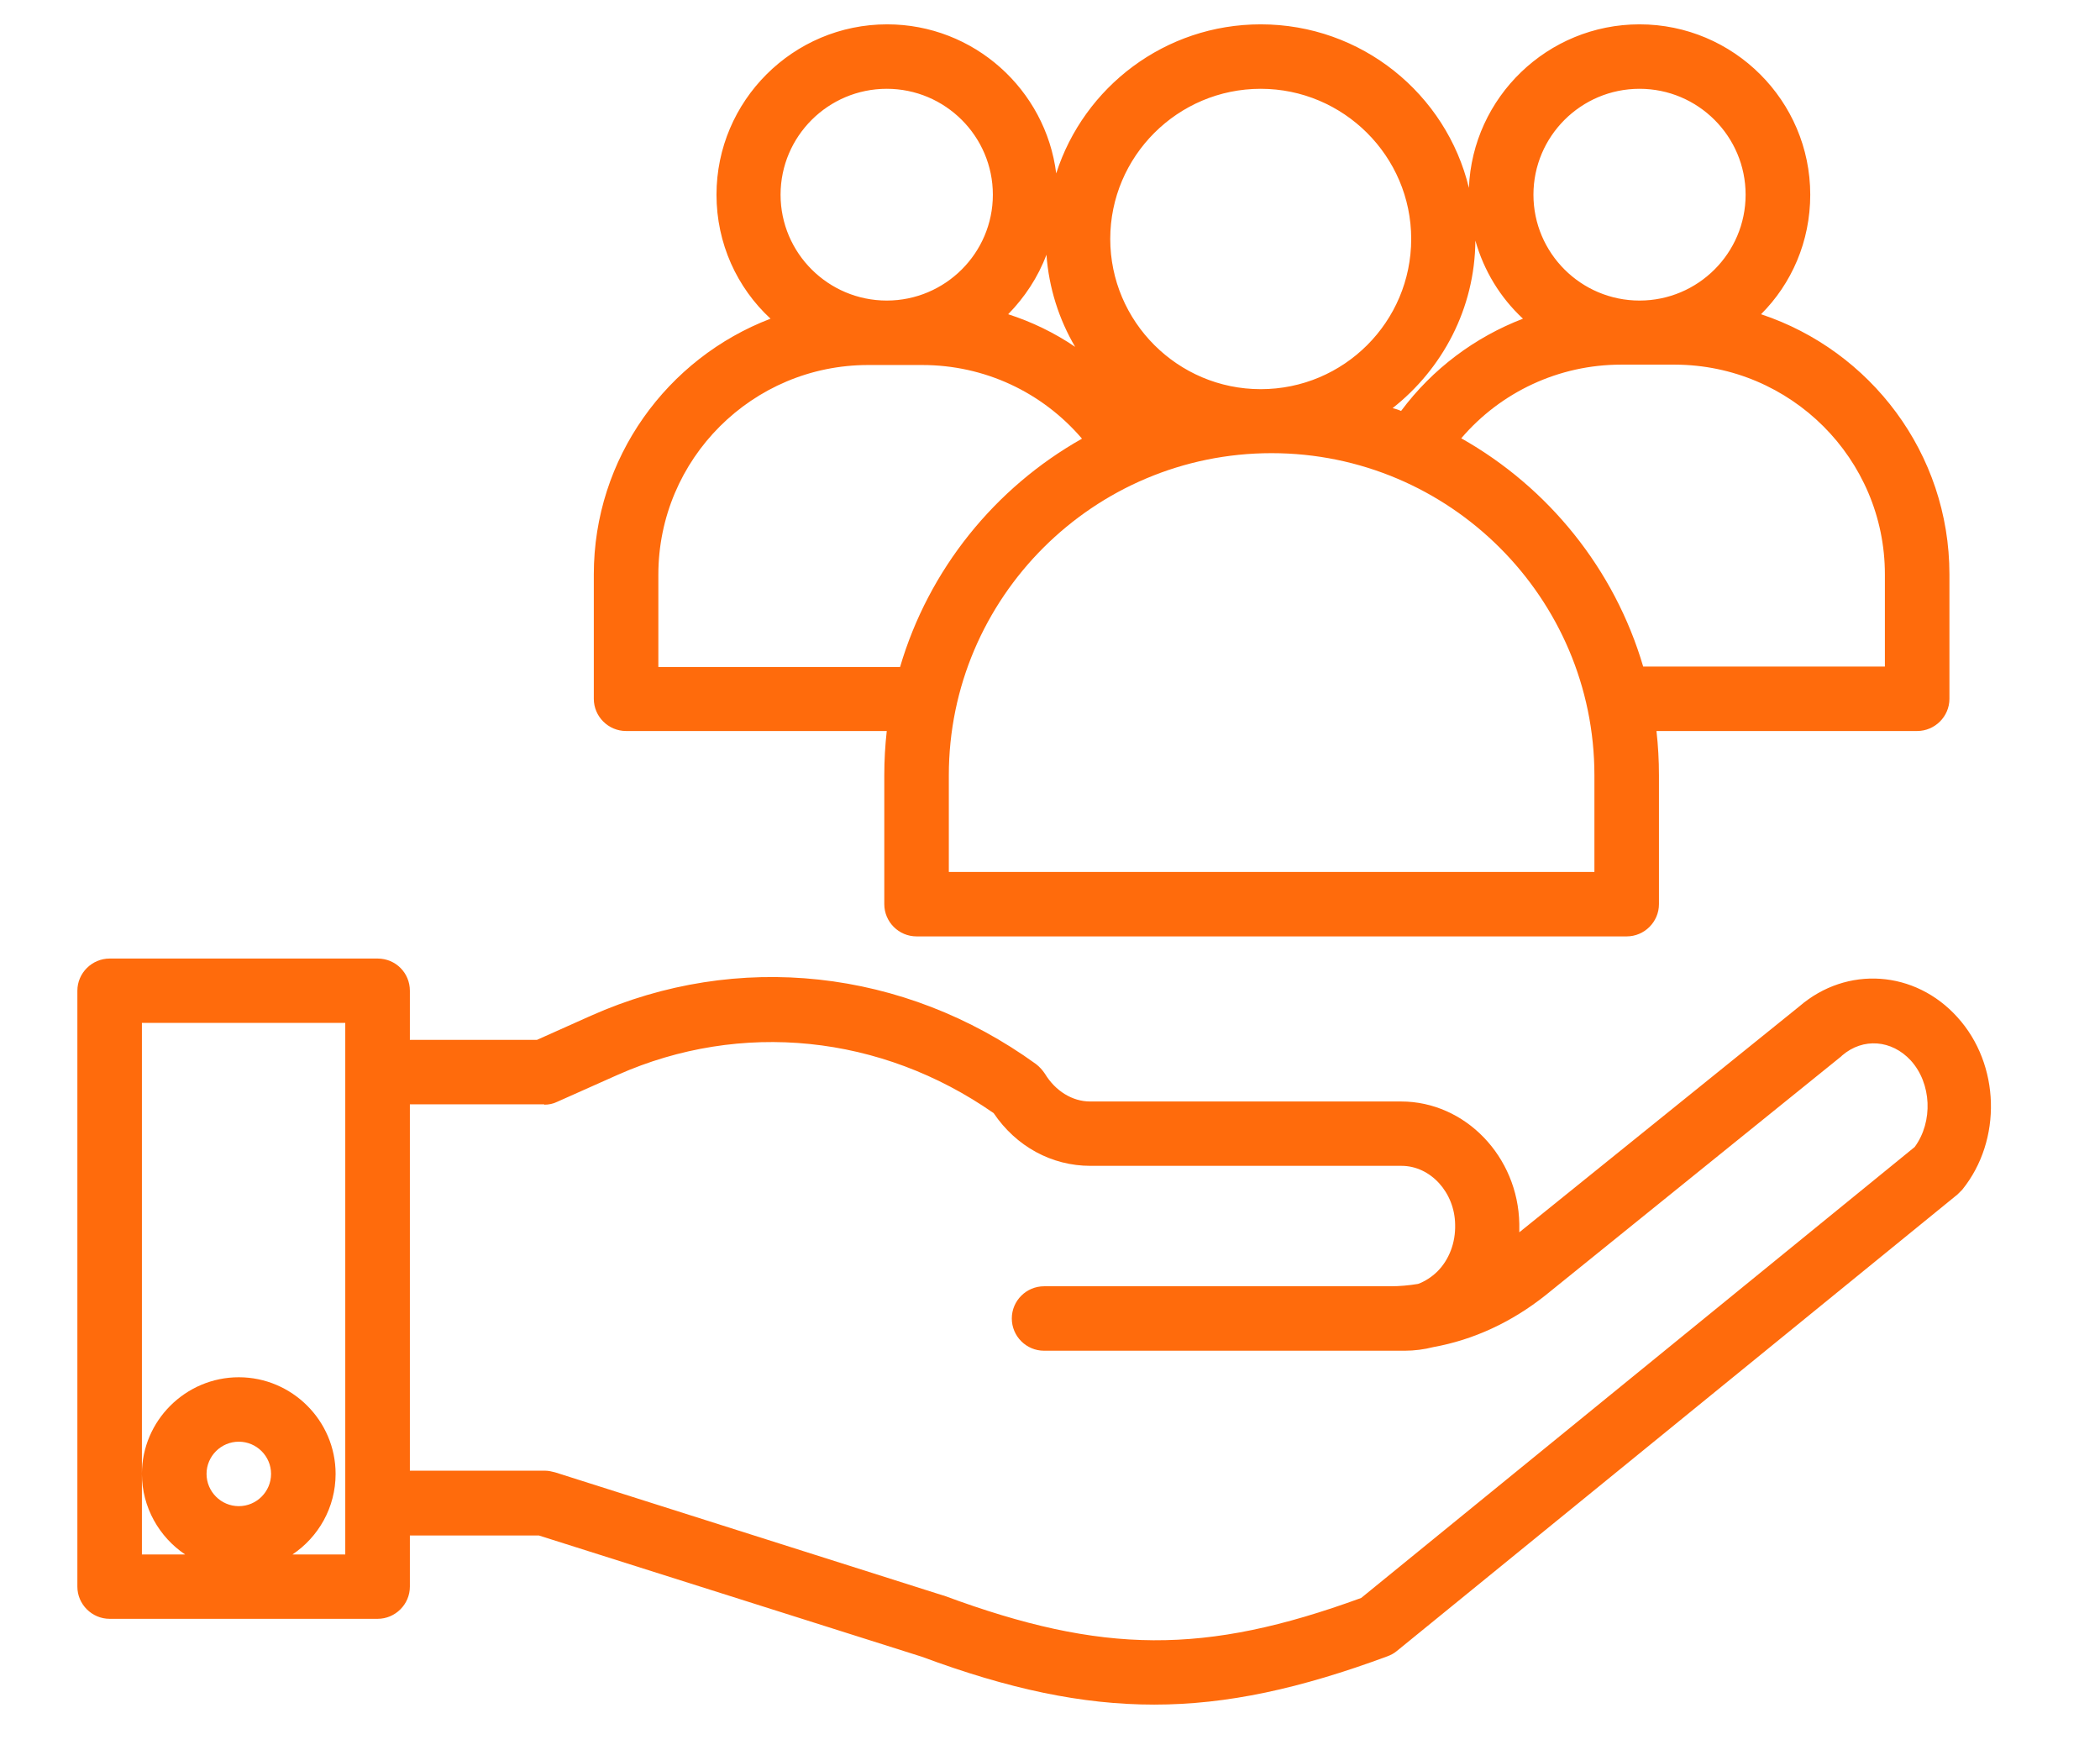 <svg xmlns="http://www.w3.org/2000/svg" xmlns:xlink="http://www.w3.org/1999/xlink" width="120"
  zoomAndPan="magnify" viewBox="0 0 90 75" height="100" preserveAspectRatio="xMidYMid meet"
  version="1.0">
  <defs>
    <clipPath id="6a47b97d0f">
      <path d="M 25 1.043 L 84 1.043 L 84 41 L 25 41 Z M 25 1.043 " clip-rule="nonzero" />
    </clipPath>
    <clipPath id="3582845797">
      <path d="M 3.312 41 L 85.812 41 L 85.812 73.043 L 3.312 73.043 Z M 3.312 41 "
        clip-rule="nonzero" />
    </clipPath>
  </defs>
  <g clip-path="url(#6a47b97d0f)">
    <path fill="#ff6b0c"
      d="M 25.449 24.613 L 25.449 29.945 C 25.449 30.703 26.07 31.324 26.832 31.324 L 38.004 31.324 C 37.934 31.945 37.898 32.582 37.898 33.223 L 37.898 38.742 C 37.898 39.504 38.52 40.125 39.281 40.125 L 69.715 40.125 C 70.473 40.125 71.098 39.504 71.098 38.742 L 71.098 33.223 C 71.098 32.582 71.062 31.945 70.992 31.324 L 82.164 31.324 C 82.922 31.324 83.547 30.703 83.547 29.945 L 83.547 24.613 C 83.547 19.418 80.156 15.02 75.473 13.465 C 76.785 12.156 77.582 10.344 77.582 8.344 C 77.582 4.32 74.297 1.043 70.266 1.043 C 66.324 1.043 63.109 4.168 62.953 8.051 C 61.984 4.027 58.352 1.043 54.031 1.043 C 49.934 1.043 46.457 3.719 45.266 7.43 C 44.816 3.84 41.738 1.043 38.02 1.043 C 33.992 1.043 30.707 4.32 30.707 8.344 C 30.707 10.43 31.586 12.328 33.023 13.656 C 28.598 15.348 25.449 19.625 25.449 24.613 Z M 80.781 24.613 L 80.781 28.562 L 70.422 28.562 C 69.195 24.387 66.359 20.887 62.625 18.781 C 64.32 16.797 66.809 15.625 69.473 15.625 L 71.789 15.625 C 76.75 15.641 80.781 19.66 80.781 24.613 Z M 70.266 3.805 C 72.773 3.805 74.812 5.84 74.812 8.344 C 74.812 10.844 72.773 12.879 70.266 12.879 C 67.758 12.879 65.719 10.844 65.719 8.344 C 65.719 5.84 67.758 3.805 70.266 3.805 Z M 63.23 10.309 C 63.594 11.602 64.301 12.758 65.27 13.656 C 63.211 14.449 61.398 15.797 60.047 17.609 C 59.926 17.555 59.805 17.52 59.684 17.488 C 61.812 15.812 63.211 13.227 63.23 10.309 Z M 54.031 3.805 C 57.574 3.805 60.48 6.688 60.48 10.238 C 60.48 13.793 57.594 16.676 54.031 16.676 C 50.469 16.676 47.582 13.777 47.582 10.238 C 47.582 6.703 50.469 3.805 54.031 3.805 Z M 54.496 19.418 C 62.121 19.418 68.332 25.613 68.332 33.223 L 68.332 37.363 L 40.664 37.363 L 40.664 33.223 C 40.664 25.613 46.871 19.418 54.496 19.418 Z M 44.848 10.914 C 44.953 12.344 45.387 13.691 46.078 14.863 C 45.195 14.262 44.227 13.793 43.207 13.465 C 43.914 12.742 44.488 11.879 44.848 10.914 Z M 38.004 3.805 C 40.508 3.805 42.551 5.84 42.551 8.344 C 42.551 10.844 40.508 12.879 38.004 12.879 C 35.496 12.879 33.453 10.844 33.453 8.344 C 33.453 5.84 35.496 3.805 38.004 3.805 Z M 37.207 15.641 L 39.523 15.641 C 42.188 15.641 44.66 16.797 46.371 18.797 C 42.637 20.902 39.801 24.406 38.574 28.582 L 28.215 28.582 L 28.215 24.629 C 28.215 19.66 32.246 15.641 37.207 15.641 Z M 37.207 15.641 "
      fill-opacity="1" fill-rule="nonzero" />
  </g>
  <g clip-path="url(#3582845797)">
    <path fill="#ff6b0c"
      d="M 16.184 41.074 L 4.699 41.074 C 3.941 41.074 3.316 41.695 3.316 42.453 L 3.316 67.988 C 3.316 68.746 3.941 69.367 4.699 69.367 L 16.184 69.367 C 16.941 69.367 17.566 68.746 17.566 67.988 L 17.566 65.797 L 23.098 65.797 L 39.508 70.992 C 43.223 72.371 46.355 73.043 49.465 73.043 C 52.594 73.043 55.727 72.355 59.461 70.973 C 59.598 70.922 59.738 70.852 59.859 70.75 L 83.891 51.184 C 83.961 51.113 84.031 51.047 84.098 50.977 C 85.812 48.855 85.723 45.609 83.891 43.59 C 82.078 41.574 79.152 41.367 77.113 43.125 L 65.113 52.805 C 65.113 52.684 65.113 52.562 65.113 52.441 C 65.062 49.562 62.797 47.199 60.047 47.199 L 46.719 47.199 C 45.957 47.199 45.23 46.75 44.781 46.008 C 44.676 45.852 44.555 45.715 44.398 45.594 C 38.746 41.504 31.605 40.727 25.328 43.523 L 23.012 44.559 L 17.566 44.559 L 17.566 42.453 C 17.566 41.695 16.961 41.074 16.184 41.074 Z M 10.234 64.539 C 9.473 64.539 8.852 63.918 8.852 63.156 C 8.852 62.398 9.473 61.777 10.234 61.777 C 10.996 61.777 11.617 62.398 11.617 63.156 C 11.617 63.918 10.996 64.539 10.234 64.539 Z M 14.797 45.957 L 14.797 66.609 L 12.535 66.609 C 13.641 65.867 14.383 64.605 14.383 63.156 C 14.383 60.879 12.516 59.016 10.234 59.016 C 7.953 59.016 6.082 60.879 6.082 63.156 C 6.082 64.59 6.828 65.867 7.934 66.609 L 6.082 66.609 L 6.082 43.832 L 14.797 43.832 Z M 23.324 47.336 C 23.512 47.336 23.703 47.301 23.875 47.215 L 26.469 46.059 C 31.762 43.711 37.762 44.332 42.586 47.699 C 43.551 49.129 45.074 49.957 46.734 49.957 L 60.066 49.957 C 61.309 49.957 62.348 51.098 62.363 52.477 C 62.383 53.254 62.105 53.977 61.605 54.48 C 61.363 54.719 61.066 54.91 60.773 55.016 C 60.375 55.082 59.98 55.117 59.582 55.117 L 44.746 55.117 C 43.984 55.117 43.363 55.738 43.363 56.496 C 43.363 57.258 43.984 57.879 44.746 57.879 L 60.203 57.879 C 60.617 57.879 61.035 57.824 61.43 57.723 C 63.16 57.41 64.785 56.652 66.219 55.516 L 78.91 45.266 C 78.93 45.246 78.93 45.246 78.945 45.23 C 79.848 44.453 81.074 44.559 81.887 45.438 C 82.785 46.422 82.855 48.059 82.059 49.148 L 58.336 68.473 C 51.629 70.922 47.254 70.887 40.492 68.387 C 40.477 68.387 40.457 68.367 40.422 68.367 L 23.789 63.09 C 23.652 63.055 23.512 63.02 23.375 63.02 L 17.566 63.02 L 17.566 47.32 L 23.324 47.32 Z M 23.324 47.336 "
      fill-opacity="1" fill-rule="nonzero" />
  </g>
</svg>